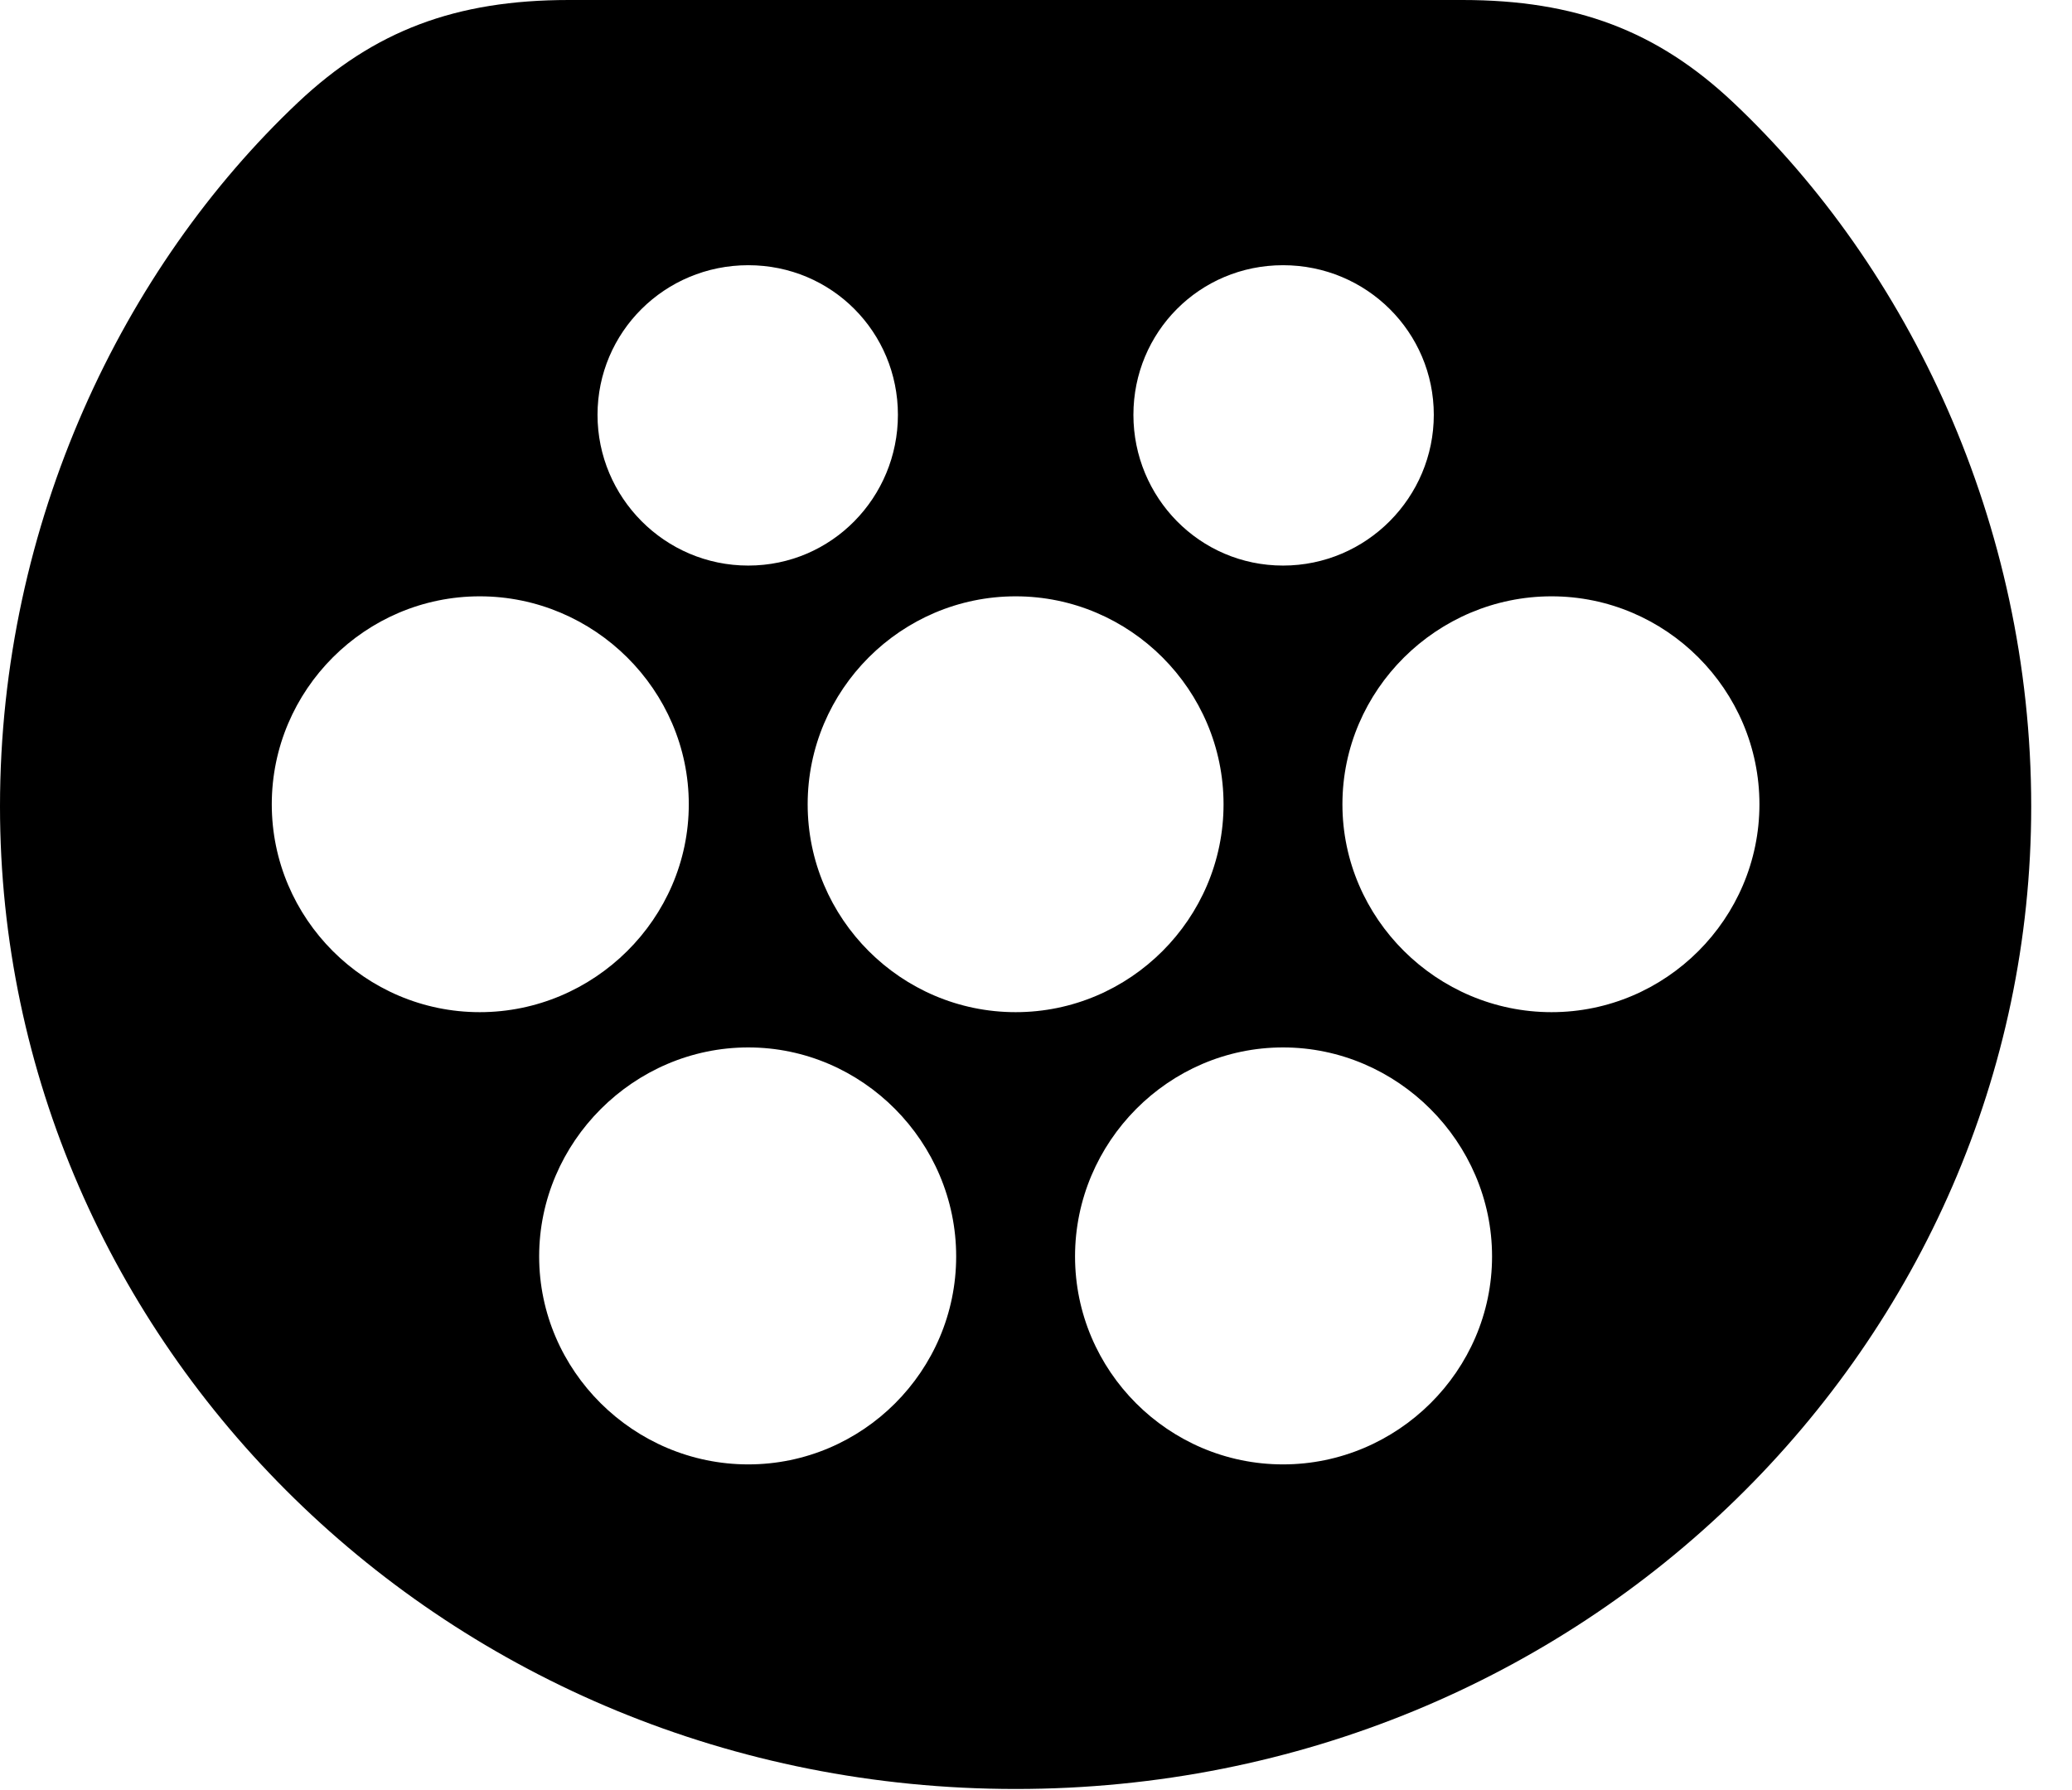 <svg version="1.1" xmlns="http://www.w3.org/2000/svg" xmlns:xlink="http://www.w3.org/1999/xlink" width="18.389" height="15.889" viewBox="0 0 18.389 15.889">
 <g>
  <rect height="15.889" opacity="0" width="18.389" x="0" y="0"/>
  <path d="M15.381 0.908C16.934 2.373 18.027 4.639 18.027 7.158C18.027 11.914 14.062 15.879 9.014 15.879C3.965 15.879 0 11.914 0 7.158C0 4.639 1.094 2.373 2.646 0.908C3.32 0.273 4.043 0 5.049 0L12.979 0C13.984 0 14.707 0.273 15.381 0.908ZM4.785 11.152C4.785 12.168 5.625 12.998 6.641 12.998C7.656 12.998 8.486 12.168 8.486 11.152C8.486 10.137 7.656 9.297 6.641 9.297C5.625 9.297 4.785 10.137 4.785 11.152ZM9.541 11.152C9.541 12.168 10.371 12.998 11.387 12.998C12.402 12.998 13.242 12.168 13.242 11.152C13.242 10.137 12.402 9.297 11.387 9.297C10.371 9.297 9.541 10.137 9.541 11.152ZM2.412 7.139C2.412 8.154 3.242 8.984 4.258 8.984C5.273 8.984 6.113 8.154 6.113 7.139C6.113 6.123 5.273 5.293 4.258 5.293C3.242 5.293 2.412 6.123 2.412 7.139ZM7.168 7.139C7.168 8.154 7.998 8.984 9.014 8.984C10.029 8.984 10.859 8.154 10.859 7.139C10.859 6.123 10.029 5.293 9.014 5.293C7.998 5.293 7.168 6.123 7.168 7.139ZM11.914 7.139C11.914 8.154 12.754 8.984 13.77 8.984C14.785 8.984 15.615 8.154 15.615 7.139C15.615 6.123 14.785 5.293 13.77 5.293C12.754 5.293 11.914 6.123 11.914 7.139ZM5.303 3.682C5.303 4.414 5.898 5.02 6.641 5.02C7.383 5.02 7.969 4.414 7.969 3.682C7.969 2.949 7.383 2.354 6.641 2.354C5.898 2.354 5.303 2.949 5.303 3.682ZM10.059 3.682C10.059 4.414 10.645 5.02 11.387 5.02C12.129 5.02 12.725 4.414 12.725 3.682C12.725 2.949 12.129 2.354 11.387 2.354C10.645 2.354 10.059 2.949 10.059 3.682Z" fill="currentColor"/>
 </g>
</svg>
